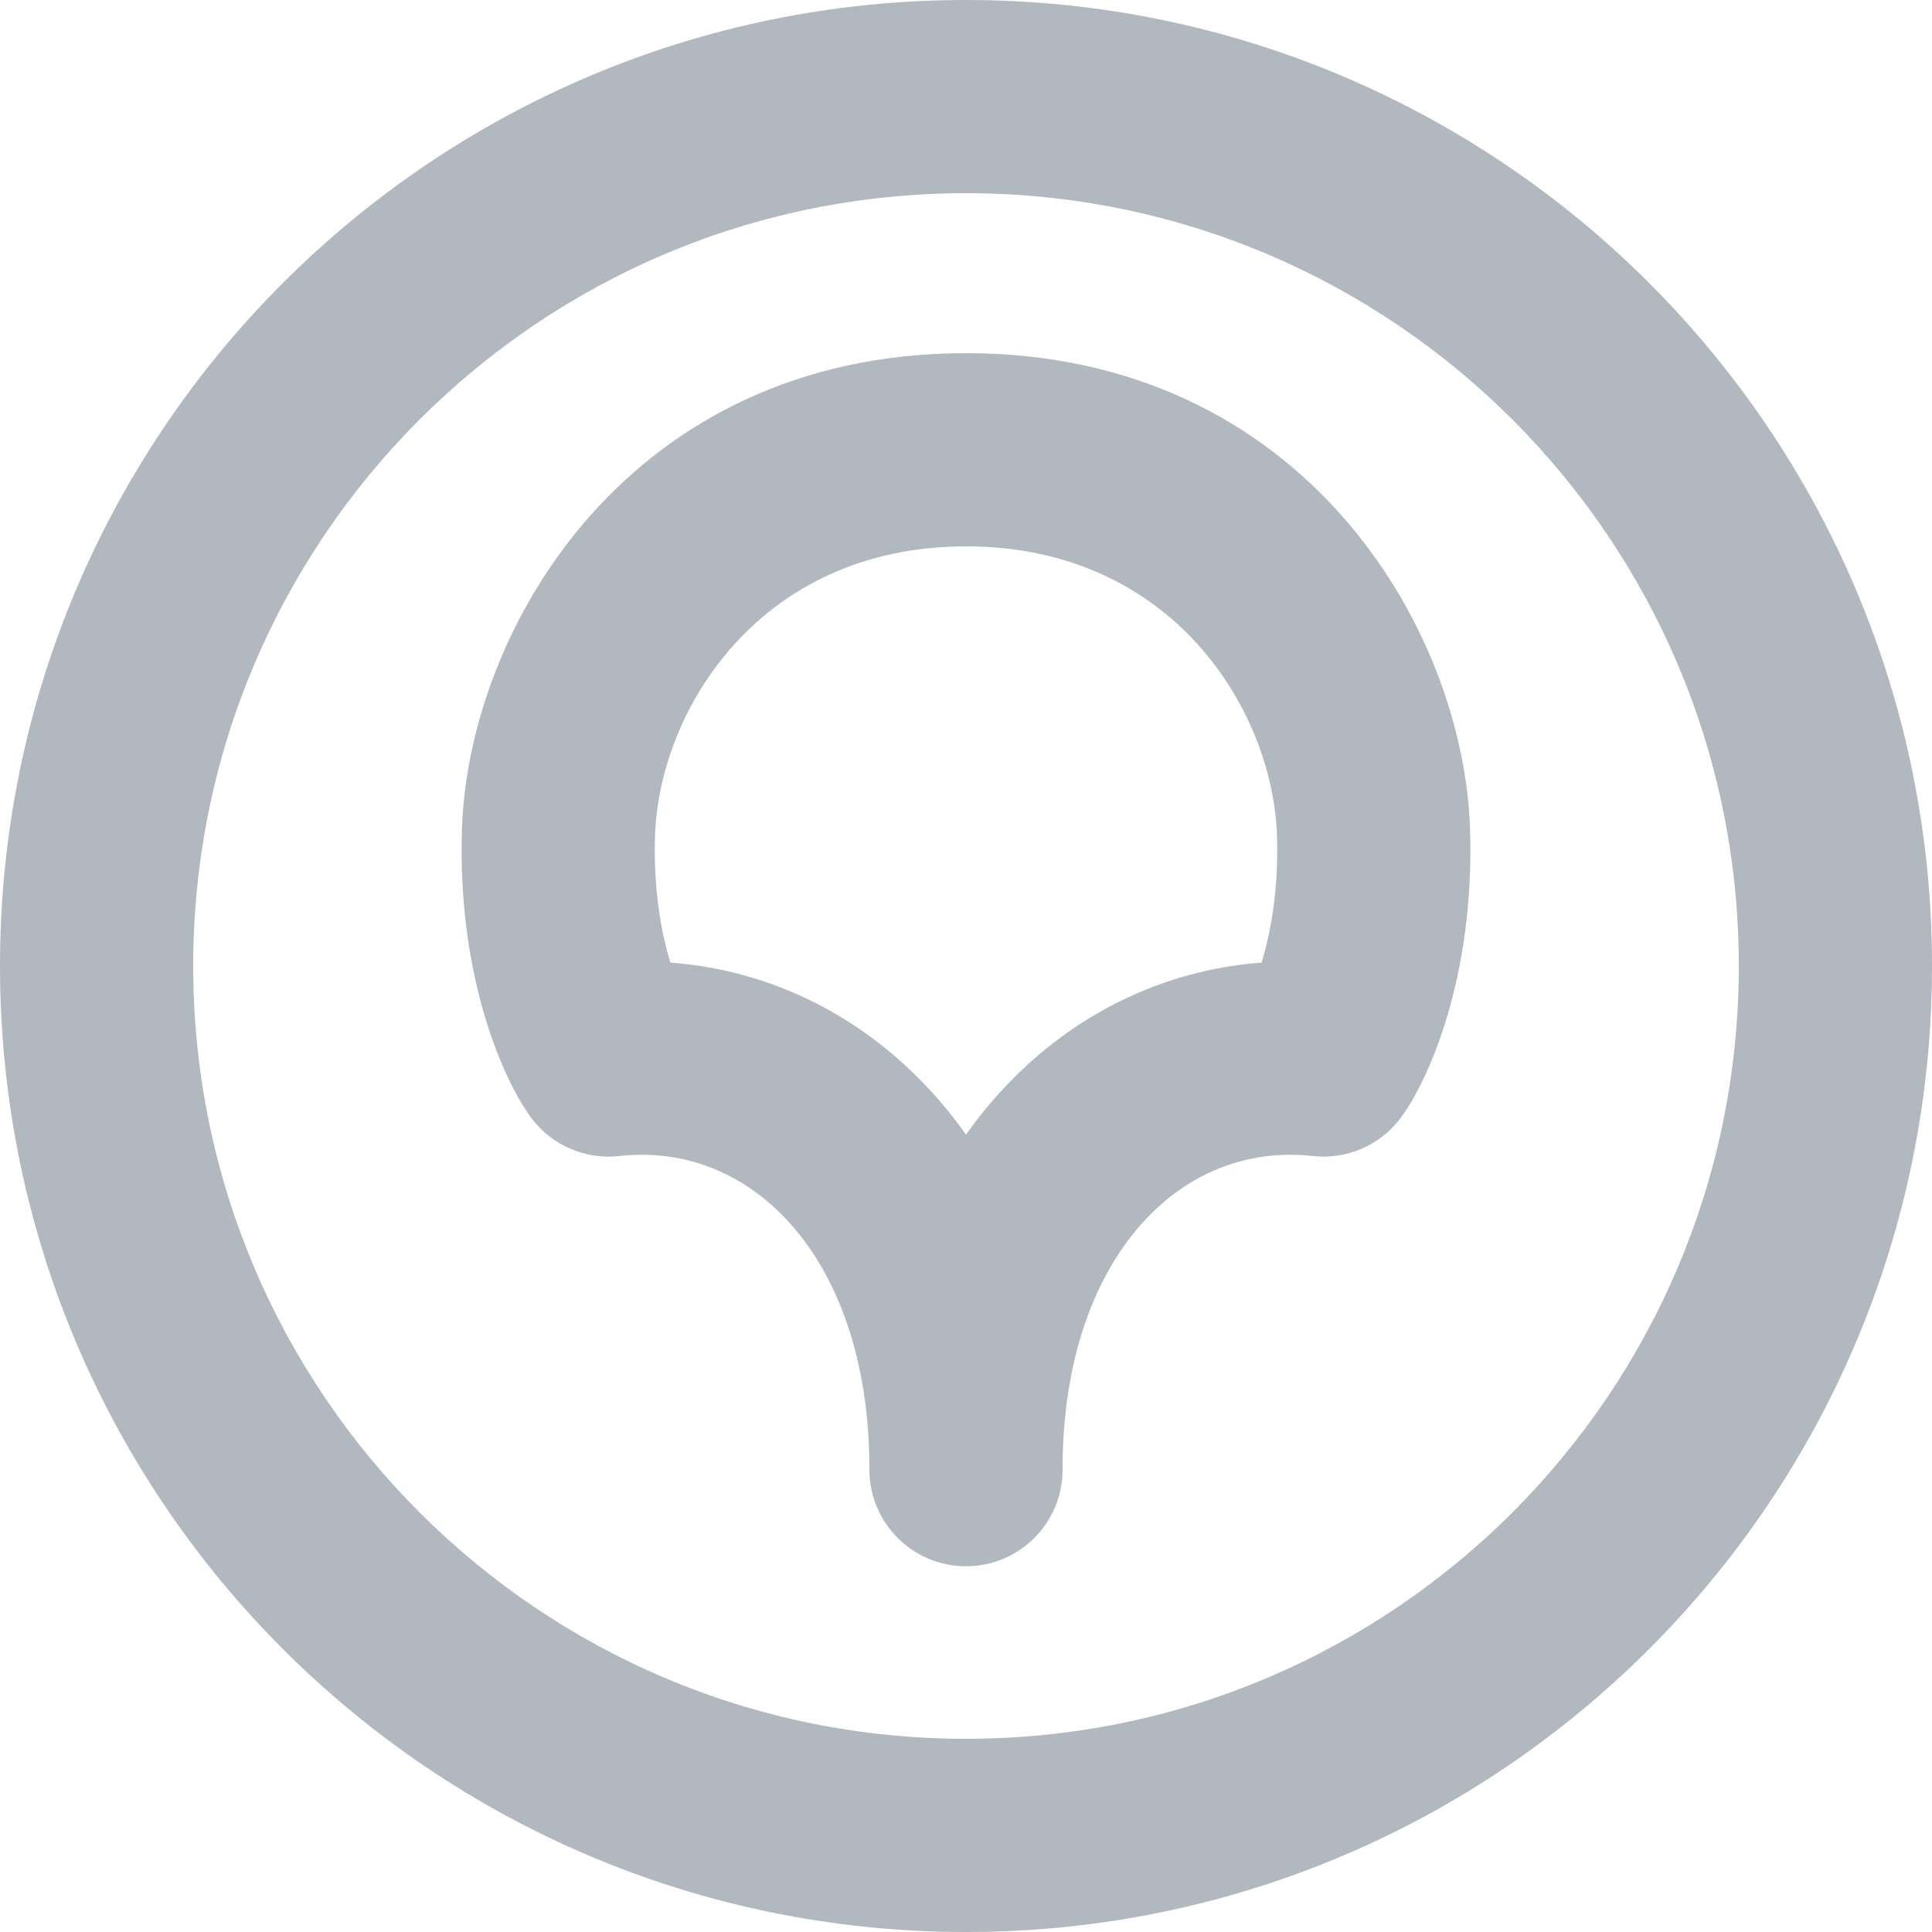 <svg width="20" height="20" viewBox="0 0 20 20" fill="none" xmlns="http://www.w3.org/2000/svg">
<path fill-rule="evenodd" clip-rule="evenodd" d="M4.782 8.583C4.85 6.497 6.518 3.658 9.996 3.656L10 3.656L10.004 3.656C13.482 3.658 15.15 6.497 15.218 8.583C15.268 10.128 14.779 11.2 14.499 11.574C14.287 11.857 13.94 12.007 13.588 11.967C12.948 11.896 12.332 12.118 11.857 12.626C11.386 13.128 11.014 13.959 11 15.143C11 15.167 11 15.19 11 15.214C11 15.766 10.553 16.214 10 16.214C9.448 16.214 9 15.766 9 15.214C9 15.205 9 15.197 9 15.188C9 15.173 9 15.158 9 15.143C8.986 13.959 8.614 13.128 8.143 12.626C7.668 12.118 7.052 11.896 6.413 11.967C6.06 12.007 5.713 11.857 5.501 11.574C5.221 11.2 4.732 10.128 4.782 8.583ZM6.781 8.648C6.823 7.362 7.856 5.656 10 5.656C12.144 5.656 13.177 7.362 13.219 8.648C13.238 9.228 13.149 9.672 13.06 9.965C12.053 10.039 11.115 10.492 10.398 11.258C10.255 11.41 10.122 11.573 10 11.746C9.878 11.573 9.745 11.41 9.602 11.258C8.885 10.492 7.947 10.039 6.94 9.965C6.851 9.672 6.762 9.228 6.781 8.648Z" fill="#B2B8BF"/>
<path fill-rule="evenodd" clip-rule="evenodd" d="M10 0C4.477 0 0 4.477 0 10C0 15.523 4.477 20 10 20C15.523 20 20 15.523 20 10C20 4.477 15.523 0 10 0ZM2 10C2 5.582 5.582 2 10 2C14.418 2 18 5.582 18 10C18 14.418 14.418 18 10 18C5.582 18 2 14.418 2 10Z" fill="#B2B8BF"/>
</svg>
